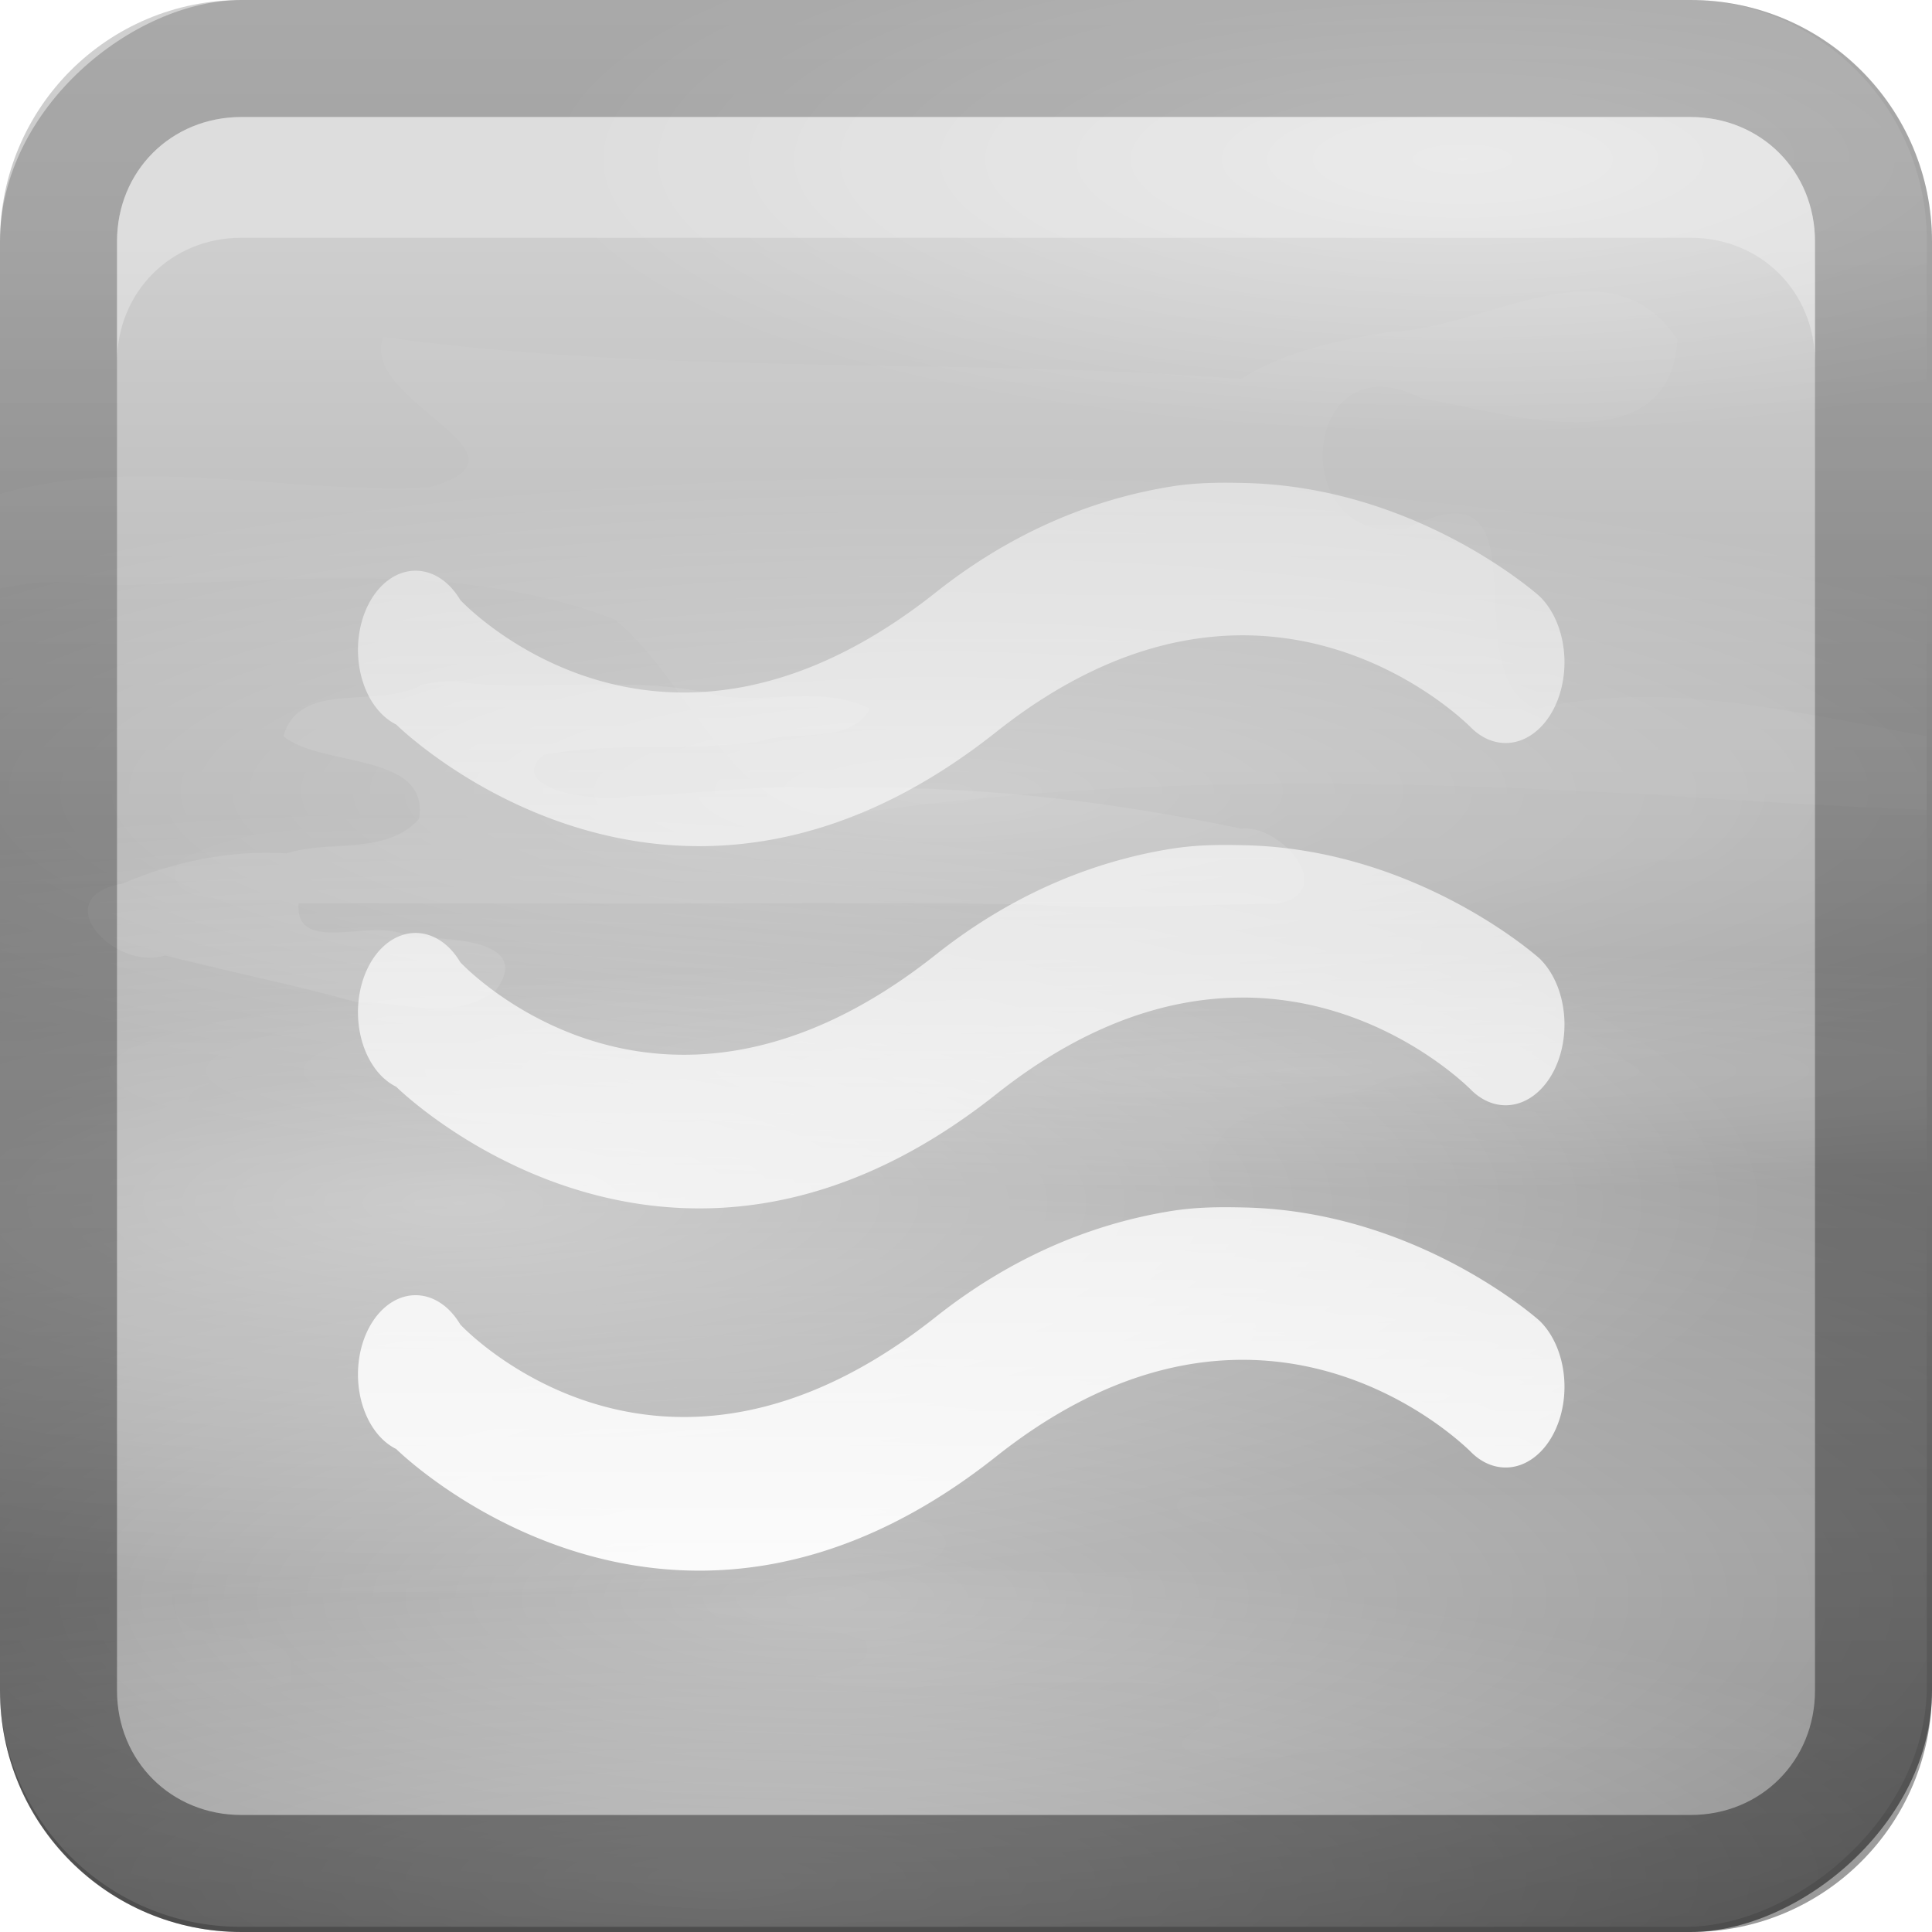 <?xml version="1.0" encoding="UTF-8" standalone="no"?>
<!-- Created with Inkscape (http://www.inkscape.org/) -->

<svg
   xmlns:dc="http://purl.org/dc/elements/1.1/"
   xmlns:cc="http://creativecommons.org/ns#"
   xmlns:rdf="http://www.w3.org/1999/02/22-rdf-syntax-ns#"
   xmlns:svg="http://www.w3.org/2000/svg"
   xmlns="http://www.w3.org/2000/svg"
   xmlns:xlink="http://www.w3.org/1999/xlink"
   xmlns:sodipodi="http://sodipodi.sourceforge.net/DTD/sodipodi-0.dtd"
   xmlns:inkscape="http://www.inkscape.org/namespaces/inkscape"
   width="16"
   height="16"
   id="svg2"
   sodipodi:version="0.32"
   inkscape:version="0.48.1 r9760"
   version="1.0"
   sodipodi:docname="weather-fog.svg"
   inkscape:output_extension="org.inkscape.output.svg.inkscape"
   style="display:inline">
  <defs
     id="defs4">
    <linearGradient
       inkscape:collect="always"
       id="linearGradient3831">
      <stop
         style="stop-color:#ffffff;stop-opacity:1;"
         offset="0"
         id="stop3833" />
      <stop
         style="stop-color:#ffffff;stop-opacity:0;"
         offset="1"
         id="stop3835" />
    </linearGradient>
    <linearGradient
       inkscape:collect="always"
       id="linearGradient3327">
      <stop
         style="stop-color:#000000;stop-opacity:1;"
         offset="0"
         id="stop3330" />
      <stop
         style="stop-color:#000000;stop-opacity:0;"
         offset="1"
         id="stop3333" />
    </linearGradient>
    <linearGradient
       inkscape:collect="always"
       xlink:href="#linearGradient3700-7"
       id="linearGradient3204"
       x1="1"
       y1="9"
       x2="15"
       y2="9"
       gradientUnits="userSpaceOnUse"
       gradientTransform="translate(-17,-2)" />
    <linearGradient
       inkscape:collect="always"
       xlink:href="#linearGradient3327"
       id="linearGradient3629"
       x1="0"
       y1="8"
       x2="29.017"
       y2="8"
       gradientUnits="userSpaceOnUse"
       gradientTransform="matrix(0,-1,1,0,0,16)" />
    <linearGradient
       id="linearGradient3762-0">
      <stop
         style="stop-color:#ffda56;stop-opacity:1;"
         offset="0"
         id="stop3764-5" />
      <stop
         id="stop3770-3"
         offset="0.641"
         style="stop-color:#ffda56;stop-opacity:1;" />
      <stop
         style="stop-color:#ffda56;stop-opacity:0;"
         offset="1"
         id="stop3766-9" />
    </linearGradient>
    <linearGradient
       id="linearGradient3752-3">
      <stop
         id="stop3754-6"
         offset="0"
         style="stop-color:#ffdc4d;stop-opacity:1;" />
      <stop
         style="stop-color:#ffe041;stop-opacity:1;"
         offset="0.776"
         id="stop3756-2" />
      <stop
         id="stop3758-7"
         offset="1"
         style="stop-color:#fffda4;stop-opacity:0;" />
    </linearGradient>
    <linearGradient
       id="linearGradient3699-8">
      <stop
         style="stop-color:#fff894;stop-opacity:1;"
         offset="0"
         id="stop3701-8" />
      <stop
         id="stop4084"
         offset="0.8"
         style="stop-color:#ffc822;stop-opacity:1;" />
      <stop
         style="stop-color:#ffb400;stop-opacity:1;"
         offset="1"
         id="stop3703-4" />
    </linearGradient>
    <linearGradient
       id="linearGradient3700">
      <stop
         style="stop-color:#2a76bd;stop-opacity:1;"
         offset="0"
         id="stop3702" />
      <stop
         style="stop-color:#68b0f4;stop-opacity:1;"
         offset="1"
         id="stop3704" />
    </linearGradient>
    <linearGradient
       inkscape:collect="always"
       xlink:href="#linearGradient3700-86"
       id="linearGradient3181"
       x1="-3.061"
       y1="27.258"
       x2="-3.061"
       y2="7.254"
       gradientUnits="userSpaceOnUse"
       gradientTransform="translate(12.119,-7.258)" />
    <linearGradient
       id="linearGradient3700-86">
      <stop
         style="stop-color:#66707c;stop-opacity:1;"
         offset="0"
         id="stop3702-7-7" />
      <stop
         style="stop-color:#a4a8ac;stop-opacity:1;"
         offset="1"
         id="stop3704-0" />
    </linearGradient>
    <clipPath
       clipPathUnits="userSpaceOnUse"
       id="clipPath4141">
      <rect
         transform="matrix(0,-1,1,0,0,0)"
         style="fill:#ff00ff;fill-opacity:1;fill-rule:nonzero;stroke:none"
         id="rect4143"
         width="20"
         height="20"
         x="-22"
         y="2"
         rx="2.5"
         ry="2.5" />
    </clipPath>
    <linearGradient
       inkscape:collect="always"
       xlink:href="#linearGradient3700-4"
       id="linearGradient3617"
       gradientUnits="userSpaceOnUse"
       x1="48"
       y1="90"
       x2="48"
       y2="5.988" />
    <linearGradient
       id="linearGradient3700-4">
      <stop
         style="stop-color:#7d8590;stop-opacity:1;"
         offset="0"
         id="stop3702-2" />
      <stop
         style="stop-color:#a6aaae;stop-opacity:1;"
         offset="1"
         id="stop3704-7" />
    </linearGradient>
    <radialGradient
       inkscape:collect="always"
       xlink:href="#linearGradient3729"
       id="radialGradient3763"
       gradientUnits="userSpaceOnUse"
       gradientTransform="matrix(1,0,0,0.294,0,26.652)"
       cx="46.917"
       cy="37.73"
       fx="46.917"
       fy="37.73"
       r="57.435" />
    <linearGradient
       inkscape:collect="always"
       id="linearGradient3729">
      <stop
         style="stop-color:#ffffff;stop-opacity:1;"
         offset="0"
         id="stop3731" />
      <stop
         style="stop-color:#ffffff;stop-opacity:0;"
         offset="1"
         id="stop3733" />
    </linearGradient>
    <radialGradient
       inkscape:collect="always"
       xlink:href="#linearGradient3729"
       id="radialGradient3735"
       cx="46.917"
       cy="37.73"
       fx="46.917"
       fy="37.73"
       r="57.435"
       gradientTransform="matrix(1,0,0,0.294,0,26.652)"
       gradientUnits="userSpaceOnUse" />
    <radialGradient
       inkscape:collect="always"
       xlink:href="#linearGradient3729"
       id="radialGradient3739"
       gradientUnits="userSpaceOnUse"
       gradientTransform="matrix(1,0,0,0.294,0,26.652)"
       cx="46.917"
       cy="37.73"
       fx="46.917"
       fy="37.73"
       r="57.435" />
    <radialGradient
       inkscape:collect="always"
       xlink:href="#linearGradient3729"
       id="radialGradient3751"
       gradientUnits="userSpaceOnUse"
       gradientTransform="matrix(1,0,0,0.294,0,26.652)"
       cx="46.917"
       cy="37.73"
       fx="46.917"
       fy="37.73"
       r="57.435" />
    <radialGradient
       inkscape:collect="always"
       xlink:href="#linearGradient3729"
       id="radialGradient3755"
       gradientUnits="userSpaceOnUse"
       gradientTransform="matrix(1,0,0,0.294,0,26.652)"
       cx="46.917"
       cy="37.73"
       fx="46.917"
       fy="37.73"
       r="57.435" />
    <radialGradient
       inkscape:collect="always"
       xlink:href="#linearGradient3729"
       id="radialGradient3759"
       gradientUnits="userSpaceOnUse"
       gradientTransform="matrix(1,0,0,0.294,0,26.652)"
       cx="46.917"
       cy="37.73"
       fx="46.917"
       fy="37.73"
       r="57.435" />
    <filter
       color-interpolation-filters="sRGB"
       inkscape:collect="always"
       id="filter3850"
       x="-0.147"
       width="1.293"
       y="-0.658"
       height="2.317">
      <feGaussianBlur
         inkscape:collect="always"
         stdDeviation="6.333"
         id="feGaussianBlur3852" />
    </filter>
    <filter
       color-interpolation-filters="sRGB"
       inkscape:collect="always"
       id="filter3866"
       x="-0.129"
       width="1.257"
       y="-0.3"
       height="1.599">
      <feGaussianBlur
         inkscape:collect="always"
         stdDeviation="3.597"
         id="feGaussianBlur3868" />
    </filter>
    <filter
       color-interpolation-filters="sRGB"
       inkscape:collect="always"
       id="filter3886"
       x="-0.092"
       width="1.184"
       y="-0.173"
       height="1.346">
      <feGaussianBlur
         inkscape:collect="always"
         stdDeviation="2.615"
         id="feGaussianBlur3888" />
    </filter>
    <filter
       color-interpolation-filters="sRGB"
       inkscape:collect="always"
       id="filter3895"
       x="-0.071"
       width="1.142"
       y="-0.383"
       height="1.765">
      <feGaussianBlur
         inkscape:collect="always"
         stdDeviation="1.999"
         id="feGaussianBlur3897" />
    </filter>
    <filter
       color-interpolation-filters="sRGB"
       inkscape:collect="always"
       id="filter3966"
       x="-0.152"
       width="1.305"
       y="-0.566"
       height="2.131">
      <feGaussianBlur
         inkscape:collect="always"
         stdDeviation="3.365"
         id="feGaussianBlur3968" />
    </filter>
    <clipPath
       clipPathUnits="userSpaceOnUse"
       id="clipPath3176">
      <rect
         transform="matrix(0,-1,1,0,0,0)"
         style="fill:#ff00ff;fill-opacity:1;fill-rule:nonzero;stroke:none"
         id="rect3178"
         width="84"
         height="84"
         x="-90"
         y="6"
         rx="10.5"
         ry="10.5" />
    </clipPath>
    <linearGradient
       inkscape:collect="always"
       xlink:href="#linearGradient3700-7"
       id="linearGradient3617-4"
       gradientUnits="userSpaceOnUse"
       x1="48"
       y1="90"
       x2="48"
       y2="5.988" />
    <linearGradient
       id="linearGradient3700-7">
      <stop
         style="stop-color:#808080;stop-opacity:1;"
         offset="0"
         id="stop3702-6" />
      <stop
         style="stop-color:#cecece;stop-opacity:1;"
         offset="1"
         id="stop3704-3" />
    </linearGradient>
    <linearGradient
       gradientTransform="translate(-35.562,-35.261)"
       y2="5.988"
       x2="48"
       y1="90"
       x1="48"
       gradientUnits="userSpaceOnUse"
       id="linearGradient3186"
       xlink:href="#linearGradient3700-7"
       inkscape:collect="always" />
    <linearGradient
       inkscape:collect="always"
       xlink:href="#linearGradient3831"
       id="linearGradient3837"
       x1="7.895"
       y1="14.042"
       x2="7.895"
       y2="-4.472"
       gradientUnits="userSpaceOnUse" />
  </defs>
  <sodipodi:namedview
     id="base"
     pagecolor="#ffffff"
     bordercolor="#e7e7e7"
     borderopacity="1"
     inkscape:pageopacity="0.0"
     inkscape:pageshadow="2"
     inkscape:zoom="13.184925"
     inkscape:cx="-35.882827"
     inkscape:cy="1.3530282"
     inkscape:document-units="px"
     inkscape:current-layer="layer1"
     showgrid="true"
     inkscape:showpageshadow="false"
     showguides="false"
     inkscape:guide-bbox="true"
     inkscape:window-width="1920"
     inkscape:window-height="1030"
     inkscape:window-x="0"
     inkscape:window-y="25"
     inkscape:window-maximized="1"
     inkscape:snap-global="false">
    <sodipodi:guide
       orientation="1,0"
       position="0,112"
       id="guide2383" />
    <sodipodi:guide
       orientation="0,1"
       position="26.278,128"
       id="guide2385" />
    <sodipodi:guide
       orientation="1,0"
       position="128,54.082"
       id="guide2387" />
    <sodipodi:guide
       orientation="0,1"
       position="78.156,0"
       id="guide2389" />
    <sodipodi:guide
       orientation="0,1"
       position="60.864,64.085"
       id="guide2391" />
    <inkscape:grid
       type="xygrid"
       id="grid3672"
       visible="true"
       enabled="true" />
  </sodipodi:namedview>
  <g
     inkscape:label="Button"
     inkscape:groupmode="layer"
     id="layer1">
    <rect
       ry="2"
       rx="2"
       y="0"
       x="-16"
       height="16"
       width="16"
       id="rect3196"
       style="fill:url(#linearGradient3204);fill-opacity:1.0;fill-rule:nonzero;stroke:none"
       transform="matrix(0,-1,1,0,0,0)" />
    <g
       transform="matrix(0.19,0,0,0.19,-1.143,-1.143)"
       id="g4062"
       clip-path="url(#clipPath3176)">
      <path
         sodipodi:type="arc"
         style="opacity:0.4;color:#000000;fill:url(#radialGradient3763);fill-opacity:1;fill-rule:nonzero;stroke:none;stroke-width:1.5;marker:none;visibility:visible;display:inline;overflow:visible;enable-background:accumulate"
         id="path3761"
         sodipodi:cx="46.916653"
         sodipodi:cy="37.729855"
         sodipodi:rx="57.435329"
         sodipodi:ry="16.863281"
         d="m 104.352,37.73 c 0,9.313 -25.715,16.863 -57.435,16.863 -31.721,0 -57.435,-7.55 -57.435,-16.863 0,-9.313 25.715,-16.863 57.435,-16.863 31.721,0 57.435,7.55 57.435,16.863 z"
         transform="matrix(1.279,0,0,1.408,-17.935,22.541)" />
      <path
         sodipodi:type="arc"
         style="opacity:0.3;color:#000000;fill:url(#radialGradient3735);fill-opacity:1;fill-rule:nonzero;stroke:none;stroke-width:1.5;marker:none;visibility:visible;display:inline;overflow:visible;enable-background:accumulate"
         id="path2955"
         sodipodi:cx="46.916653"
         sodipodi:cy="37.729855"
         sodipodi:rx="57.435329"
         sodipodi:ry="16.863281"
         d="m 104.352,37.73 c 0,9.313 -25.715,16.863 -57.435,16.863 -31.721,0 -57.435,-7.55 -57.435,-16.863 0,-9.313 25.715,-16.863 57.435,-16.863 31.721,0 57.435,7.55 57.435,16.863 z"
         transform="matrix(1,0,0,0.837,0,8.919)" />
      <path
         transform="matrix(1,0,0,1.02,-20.87,19.955)"
         d="m 104.352,37.73 c 0,9.313 -25.715,16.863 -57.435,16.863 -31.721,0 -57.435,-7.55 -57.435,-16.863 0,-9.313 25.715,-16.863 57.435,-16.863 31.721,0 57.435,7.55 57.435,16.863 z"
         sodipodi:ry="16.863281"
         sodipodi:rx="57.435329"
         sodipodi:cy="37.729855"
         sodipodi:cx="46.916653"
         id="path3737"
         style="opacity:0.4;color:#000000;fill:url(#radialGradient3739);fill-opacity:1;fill-rule:nonzero;stroke:none;stroke-width:1.5;marker:none;visibility:visible;display:inline;overflow:visible;enable-background:accumulate"
         sodipodi:type="arc" />
      <path
         transform="matrix(1,0,0,0.837,-9.684,56.336)"
         d="m 104.352,37.73 c 0,9.313 -25.715,16.863 -57.435,16.863 -31.721,0 -57.435,-7.55 -57.435,-16.863 0,-9.313 25.715,-16.863 57.435,-16.863 31.721,0 57.435,7.55 57.435,16.863 z"
         sodipodi:ry="16.863281"
         sodipodi:rx="57.435329"
         sodipodi:cy="37.729855"
         sodipodi:cx="46.916653"
         id="path3749"
         style="opacity:0.3;color:#000000;fill:url(#radialGradient3751);fill-opacity:1;fill-rule:nonzero;stroke:none;stroke-width:1.5;marker:none;visibility:visible;display:inline;overflow:visible;enable-background:accumulate"
         sodipodi:type="arc" />
      <path
         sodipodi:type="arc"
         style="opacity:0.4;color:#000000;fill:url(#radialGradient3755);fill-opacity:1;fill-rule:nonzero;stroke:none;stroke-width:1.5;marker:none;visibility:visible;display:inline;overflow:visible;enable-background:accumulate"
         id="path3753"
         sodipodi:cx="46.916653"
         sodipodi:cy="37.729855"
         sodipodi:rx="57.435329"
         sodipodi:ry="16.863281"
         d="m 104.352,37.73 c 0,9.313 -25.715,16.863 -57.435,16.863 -31.721,0 -57.435,-7.55 -57.435,-16.863 0,-9.313 25.715,-16.863 57.435,-16.863 31.721,0 57.435,7.55 57.435,16.863 z"
         transform="matrix(0.704,0,0,0.718,36.744,-14.149)" />
      <path
         transform="matrix(0.94,0,0,0.309,19.076,41.019)"
         d="m 104.352,37.73 c 0,9.313 -25.715,16.863 -57.435,16.863 -31.721,0 -57.435,-7.55 -57.435,-16.863 0,-9.313 25.715,-16.863 57.435,-16.863 31.721,0 57.435,7.55 57.435,16.863 z"
         sodipodi:ry="16.863281"
         sodipodi:rx="57.435329"
         sodipodi:cy="37.729855"
         sodipodi:cx="46.916653"
         id="path3757"
         style="opacity:0.2;color:#000000;fill:url(#radialGradient3759);fill-opacity:1;fill-rule:nonzero;stroke:none;stroke-width:1.5;marker:none;visibility:visible;display:inline;overflow:visible;enable-background:accumulate"
         sodipodi:type="arc" />
      <path
         inkscape:connector-curvature="0"
         style="opacity:0.2;fill:#ffffff;stroke:none;filter:url(#filter3850)"
         d="M 60.107,22.536 C 47.662,21.568 35.112,22.422 22.72,20.705 c -1.087,2.848 7.207,5.124 1.963,6.565 -6.663,0.3 -13.57,-1.7 -20.029,0.72 -3.009,-1.916 -12.023,0.315 -7.349,4.223 4.248,1.691 8.488,-1.544 12.806,-0.681 7.56,-0.024 15.438,-1.299 22.695,1.48 3.576,2.876 5.452,9.823 11.215,8.356 13.124,-1.817 26.393,-1.245 39.564,-0.361 4.535,0.255 9.076,0.467 13.619,0.461 3.827,1.962 2.52,-5.649 -0.459,-2.712 -7.978,0.033 -15.795,-3.692 -23.786,-1.843 -3.724,-1.591 0.743,-11.04 -5.643,-7.865 -5.275,0.846 -4.642,-8.358 0.654,-5.678 3.556,0.606 10.825,3.038 11.16,-2.555 -2.985,-4.468 -8.39,-0.449 -12.446,-0.35 -2.272,0.365 -4.601,0.829 -6.578,2.072 z"
         id="path3789" />
      <path
         inkscape:connector-curvature="0"
         style="opacity:0.1;fill:#ffffff;stroke:none;filter:url(#filter3866)"
         d="M -1.336,52.089 C 5.397,50.878 12.255,51.603 19.047,51.421 c -0.392,2.171 -6.586,1.072 -4.343,3.495 4.264,0.861 8.654,0.319 12.955,0.601 1.674,-0.712 6.14,1.482 2.66,2.398 -1.025,-0.208 -4.346,-0.265 -3.291,1.076 3.98,0.459 7.992,0.683 11.985,0.311 8.718,0.054 17.433,-0.206 26.15,-0.159 2.457,2.08 -3.232,2.253 -4.687,2.115 -1.212,-0.296 -5.735,-0.254 -3.988,1.511 1.311,0.182 5.563,-0.094 3.883,1.93 -5.423,1.381 -11.102,-0.204 -16.537,1.183 -5.338,0.806 -10.831,0.999 -15.96,2.834 -2.135,3.26 3.447,3.422 5.463,2.898 3.467,0.142 6.977,-0.214 10.416,0.16 1.365,0.028 5.321,1.086 2.497,2.458 -5.03,1.052 -10.208,0.336 -15.284,0.961 -5.81,0.256 -11.627,0.291 -17.441,0.27 -0.159,3.283 5.932,0.51 5.134,3.883 C 13.602,80.729 8.328,79.914 3.169,80.133 0.387,79.457 0.88,76.025 1.867,74.054 4.656,68.866 4.209,62.786 4.225,57.091 4.213,53.788 0.446,53.144 -1.336,52.089 z"
         id="path3854" />
      <path
         inkscape:connector-curvature="0"
         style="opacity:0.1;fill:#ffffff;stroke:none;filter:url(#filter3886)"
         d="m 61.609,37.563 c -11.632,5.2e-5 -23.264,-6.9e-5 -34.895,0 -1.159,0.394 -5.974,1.187 -2.436,1.897 1.314,-0.44 5.9,0.507 3.057,1.863 -4.409,1.356 -9.349,-0.056 -13.533,2.214 -1.061,2.358 3.851,1.456 5.242,1.823 5.303,0.117 10.616,-0.537 15.907,-0.288 2.139,-0.888 5.974,2.489 2.581,3.107 -2.002,-1.166 -5.837,2.553 -2.077,2.43 3.276,0.221 2.747,3.883 -0.416,3.541 -3.176,0.703 -7.158,0.181 -9.442,2.95 -1.66,4.018 4.441,3.859 6.791,2.818 4.015,-0.511 8.085,-0.158 12.097,-0.234 2.717,0.155 2.578,2.988 0.54,3.716 0.204,3.371 4.729,1.956 6.934,1.855 5.685,-0.707 11.388,-1.275 17.082,-1.914 3.144,-2.152 -2.587,-2.43 -3.886,-3.138 -2.173,-1.122 -8.852,-1.561 -5.557,-5.052 2.188,-1.297 4.931,-0.971 7.144,-2.225 2.335,-0.703 6.975,0.459 7.08,-3.083 -1.039,-2.054 -8.302,-0.509 -5.034,-3.789 2.952,-1.589 6.398,-1.59 9.553,-2.545 2.911,0.645 5.656,-4.084 1.491,-4.211 -3.381,-0.877 -7.328,1.546 -10.338,-0.582 -1.637,-4.027 4.094,-3.749 6.445,-4.705 3.578,-1.033 1.514,-4.481 -1.351,-4.158 -5.858,-0.691 -11.777,-0.037 -17.66,-0.326 -2.252,-0.922 -4.415,1.916 -1.565,2.948 2.771,0.88 6.596,-0.363 8.584,2.556 1.399,2.02 -0.156,4.042 -2.336,2.531 z"
         id="path3870" />
      <path
         inkscape:connector-curvature="0"
         style="opacity:0.1;fill:#ffffff;stroke:none;filter:url(#filter3895)"
         d="m 101.347,70.515 c -6.847,1.104 -13.797,0.519 -20.696,0.673 -7.696,0.054 -15.406,-0.127 -23.093,0.077 -1.335,1.12 3.028,1.282 3.997,1.83 1.165,0.582 3.498,-0.208 3.996,0.776 -3.494,1.025 -7.236,0.513 -10.837,0.659 -3.851,0.116 -7.768,-0.425 -11.534,0.588 -2.397,0.572 -5.081,0.673 -7.388,0.851 2.591,0.794 5.383,0.641 7.942,1.56 0.785,1.809 -4.16,1.178 -1.206,1.959 5.324,0.303 10.695,-0.613 15.987,0.16 2.446,1.407 -2.962,2.156 -0.169,2.853 2.853,0.538 5.768,-0.462 8.67,-0.267 5.026,-0.053 10.059,-0.078 15.083,0.023 3.467,0.784 7.032,0.588 10.562,0.668 2.95,0.183 5.918,0.122 8.87,0.071 2.864,-0.63 1.284,-4.037 0.859,-5.93 -0.726,-2.124 0.154,-4.59 -1.042,-6.553 z"
         id="path3890" />
      <path
         inkscape:connector-curvature="0"
         style="opacity:0.3;fill:#ffffff;stroke:none;filter:url(#filter3966)"
         d="m 25.711,35.71 c 3.914,0.536 7.939,-0.361 11.796,0.659 2.136,0.267 4.416,-0.456 6.438,0.529 -0.908,1.647 -3.353,0.879 -4.909,1.453 -3.097,0.435 -6.274,-0.035 -9.344,0.577 -1.732,1.53 2.6,2.112 3.788,1.785 2.848,-0.026 5.679,-0.567 8.53,-0.325 6.082,-0.209 12.152,0.503 18.098,1.746 1.807,-0.203 4.339,2.856 1.454,3.288 -3.485,-0.013 -6.968,0.312 -10.451,0.02 -7.254,-0.133 -14.51,0.007 -21.766,-0.047 -3.438,1e-6 -6.876,1e-6 -10.314,2e-6 -0.172,2.361 3.471,0.489 4.827,1.484 1.396,0.024 5.439,0.011 3.79,2.278 -1.748,1.421 -4.087,0.523 -6.11,0.537 -2.753,-0.77 -5.56,-1.322 -8.328,-2.032 -2.163,0.715 -5.255,-2.519 -1.842,-3.136 2.24,-0.964 4.699,-1.468 7.141,-1.315 1.879,-0.617 4.314,0.107 5.773,-1.504 0.459,-2.93 -4.242,-2.227 -5.915,-3.599 0.704,-2.511 4.177,-1.154 6.024,-2.24 0.651,-0.139 1.321,-0.226 1.987,-0.156"
         id="path3956" />
    </g>
    <path
       style="opacity:0.4;fill:url(#linearGradient3629);fill-opacity:1;fill-rule:nonzero;stroke:none"
       d="m 0,14 c 0,1.108 0.892,2 2,2 l 12,0 c 1.108,0 2,-0.892 2,-2 L 16,2 C 16,0.892 15.108,0 14,0 L 2,0 C 0.892,0 0,0.892 0,2 l 0,12 z m 0.969,0 0,-12 C 0.969,1.417 1.417,0.969 2,0.969 l 12,0 c 0.583,0 1.031,0.448 1.031,1.031 l 0,12 c 0,0.583 -0.448,1.031 -1.031,1.031 l -12,0 C 1.417,15.031 0.969,14.583 0.969,14 z"
       id="rect2835" />
    <path
       style="fill:#ffffff;fill-opacity:1;fill-rule:nonzero;stroke:none;opacity:0.3"
       d="M 2 0.969 C 1.417 0.969 0.969 1.417 0.969 2 L 0.969 3 C 0.969 2.417 1.417 1.969 2 1.969 L 14 1.969 C 14.583 1.969 15.031 2.417 15.031 3 L 15.031 2 C 15.031 1.417 14.583 0.969 14 0.969 L 2 0.969 z "
       id="path2843" />
    <path
       style="font-size:medium;font-style:normal;font-variant:normal;font-weight:normal;font-stretch:normal;text-indent:0;text-align:start;text-decoration:none;line-height:normal;letter-spacing:normal;word-spacing:normal;text-transform:none;direction:ltr;block-progression:tb;writing-mode:lr-tb;text-anchor:start;color:#000000;fill:url(#linearGradient3837);fill-opacity:1;stroke:none;stroke-width:1.5;marker:none;visibility:visible;display:inline;overflow:visible;enable-background:accumulate;font-family:Abandoned Bitplane;-inkscape-font-specification:Abandoned Bitplane"
       d="M 10.312 4 C 10.107 3.995 9.909 3.995 9.688 4.031 C 9.096 4.128 8.42 4.375 7.75 4.906 C 5.446 6.734 3.812 4.969 3.812 4.969 A 0.477 0.656 0 1 0 3.281 6 C 3.281 6 5.523 8.225 8.25 6.062 C 10.499 4.279 12.188 6.031 12.188 6.031 A 0.486 0.667 0 0 0 12.75 4.938 C 12.75 4.938 11.748 4.034 10.312 4 z M 10.312 7 C 10.107 6.995 9.909 6.995 9.688 7.031 C 9.096 7.128 8.42 7.375 7.75 7.906 C 5.446 9.734 3.812 7.969 3.812 7.969 A 0.477 0.656 0 1 0 3.281 9 C 3.281 9 5.523 11.225 8.25 9.062 C 10.499 7.279 12.188 9.031 12.188 9.031 A 0.486 0.667 0 0 0 12.75 7.938 C 12.75 7.938 11.748 7.034 10.312 7 z M 10.312 10 C 10.107 9.995 9.909 9.995 9.688 10.031 C 9.096 10.128 8.42 10.375 7.75 10.906 C 5.446 12.734 3.812 10.969 3.812 10.969 A 0.477 0.656 0 1 0 3.281 12 C 3.281 12 5.523 14.225 8.25 12.062 C 10.499 10.279 12.188 12.031 12.188 12.031 A 0.486 0.667 0 0 0 12.75 10.938 C 12.75 10.938 11.748 10.034 10.312 10 z "
       id="path2960" />
  </g>
</svg>
